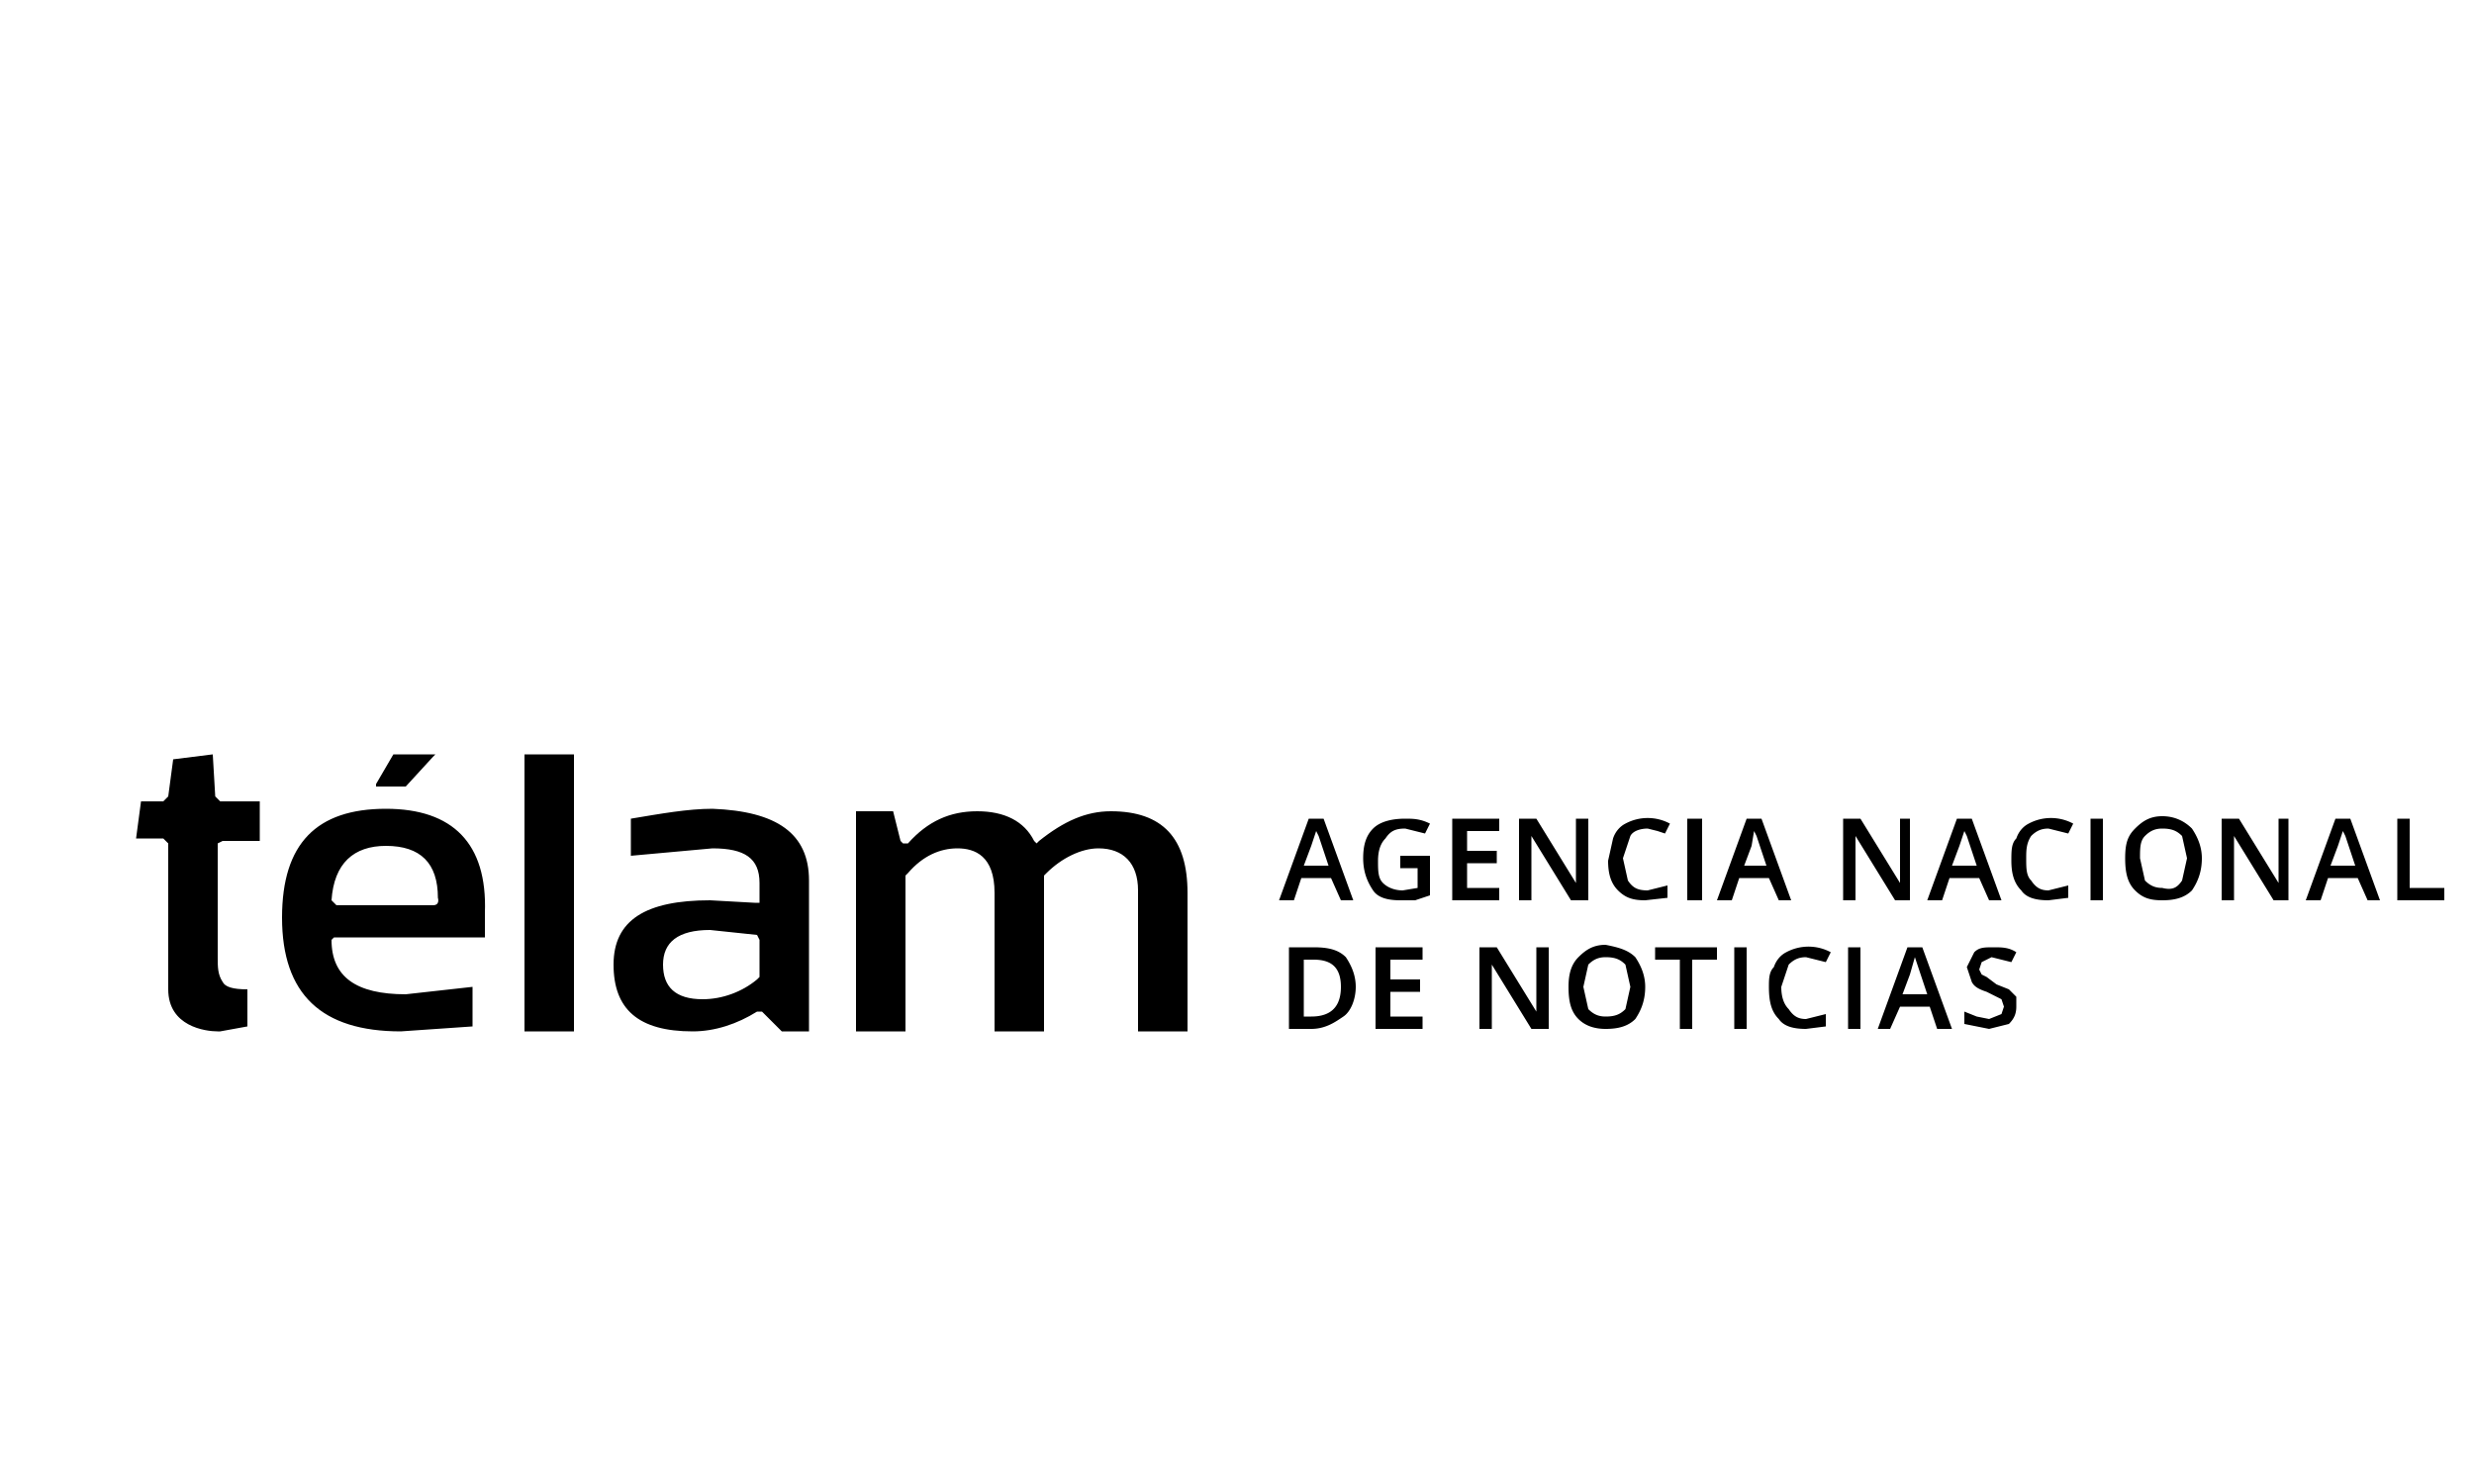 <svg xmlns="http://www.w3.org/2000/svg" id="Layer_1" version="1" viewBox="-50 -300 1000 600"><style>.st0{fill:#000}</style><path d="M40 40h15V24H39l-2-2-1-17-16 2-2 15-2 2H7L5 39h11l2 2v59c0 15 15 17 20 17h1l11-2v-15c-6 0-9-1-10-3-2-3-2-6-2-10V41l2-1zM106 27c-28 0-42 14-42 44 0 31 16 46 48 46l29-2V99l-27 3c-20 0-30-7-30-22l1-1h61V69c1-28-13-42-40-42zm19 39H86l-2-2c1-15 9-22 22-22 14 0 21 7 21 21 0 0 1 3-2 3zM162 117h20V5h-20zM238 27c-10 0-21 2-33 4v15l33-3c13 0 19 4 19 14v8h-2l-18-1c-26 0-39 8-39 26s10 27 32 27c9 0 18-3 26-8h2l8 8h11V56c0-19-13-28-39-29zm19 68l-1 1c-6 5-14 8-22 8-11 0-16-5-16-14s6-14 19-14l19 2 1 2v15zM399 28c-10 0-19 4-29 12l-1 1-1-1c-4-8-12-12-23-12s-20 4-28 13h-2l-1-1-3-12h-15v89h20V54l1-1c6-7 13-10 20-10s15 3 15 18v56h20V54l1-1c6-6 14-10 21-10 10 0 16 6 16 17v57h20V61c0-22-10-33-31-33zM113 18h-10-1v-1l7-12h17l-1 1-11 12h-1z" class="st0"/><g><path d="M492 64l-4-9h-12l-3 9h-6l12-33h6l12 33h-5zm-5-14l-3-9-1-3-1-2-2 6-3 8h10zM516 46h12v16l-6 2h-6c-5 0-9-1-11-4s-4-7-4-13c0-5 1-9 4-12s8-4 13-4c3 0 6 0 10 2l-2 4-8-2c-4 0-6 1-8 4-2 2-3 5-3 9s0 7 2 9 5 3 8 3l6-1v-8h-7v-5zM556 64h-19V31h19v5h-13v8h12v5h-12v10h13v5zM592 64h-7l-16-26v26h-5V31h7l16 26v-4-22h5v33zM616 35c-3 0-6 1-7 3l-3 9 2 9c2 3 4 4 8 4l4-1 4-1v5l-9 1c-5 0-8-1-11-4s-4-7-4-12l2-9c1-3 3-5 5-6a19 19 0 0 1 18 0l-2 4-3-1-4-1zM632 64V31h6v33h-6zM669 64l-4-9h-12l-3 9h-6l12-33h6l12 33h-5zm-5-14l-3-9-1-3-1-2-1 6-3 8h9zM722 64h-6l-16-26v26h-5V31h7l16 26v-4-22h4v33zM754 64l-4-9h-12l-3 9h-6l12-33h6l12 33h-5zm-5-14l-3-9-1-3-1-2-2 6-3 8h10zM778 35c-3 0-5 1-7 3-2 3-2 6-2 9 0 4 0 7 2 9 2 3 4 4 7 4l4-1 4-1v5l-8 1c-5 0-9-1-11-4-3-3-4-7-4-12 0-4 0-7 2-9 1-3 3-5 5-6a19 19 0 0 1 18 0l-2 4-4-1-4-1zM795 64V31h5v33h-5zM840 47c0 6-2 10-4 13-3 3-7 4-12 4s-8-1-11-4-4-7-4-13 1-9 4-12 6-5 11-5 9 2 12 5c2 3 4 7 4 12zm-25 0l2 9c2 2 4 3 7 3 4 1 6 0 8-3l2-9-2-9c-2-2-4-3-8-3-3 0-5 1-7 3s-2 5-2 9zM875 64h-6l-16-26v26h-5V31h7l16 26v-4-22h4v33zM907 64l-4-9h-12l-3 9h-6l12-33h6l12 33h-5zm-5-14l-3-9-1-3-1-2-2 6-3 8h10zM919 64V31h5v28h14v5h-19zM498 99c0 5-2 10-5 12s-7 5-13 5h-9V83h10c6 0 10 1 13 4 2 3 4 7 4 12zm-6 0c0-8-4-11-11-11h-4v23h3c8 0 12-4 12-12zM525 116h-19V83h19v5h-13v8h12v5h-12v10h13v5zM576 116h-7l-16-26v26h-5V83h7l16 26v-4-22h5v33zM615 99c0 6-2 10-4 13-3 3-7 4-12 4-4 0-8-1-11-4s-4-7-4-13c0-5 1-9 4-12s6-5 11-5c5 1 9 2 12 5 2 3 4 7 4 12zm-25 0l2 9c2 2 4 3 7 3 4 0 6-1 8-3l2-9-2-9c-2-2-4-3-8-3-3 0-5 1-7 3l-2 9zM634 116h-5V88h-10v-5h25v5h-10v28zM651 116V83h5v33h-5zM680 87c-3 0-5 1-7 3l-3 9c0 4 1 7 3 9 2 3 4 4 7 4l4-1 4-1v5l-8 1c-5 0-9-1-11-4-3-3-4-7-4-13 0-3 0-6 2-8 1-3 3-5 5-6a19 19 0 0 1 18 0l-2 4-4-1-4-1zM697 116V83h5v33h-5zM733 116l-3-9h-12l-4 9h-5l12-33h6l12 33h-6zm-4-14l-3-9-1-3-1-3-2 7-3 8h10zM765 107c0 3-1 5-3 7l-8 2-10-2v-5l5 2 5 1 5-2 1-3-1-3-6-3c-3-1-5-2-6-4l-2-6 3-6c2-2 4-2 8-2 3 0 6 0 9 2l-2 4-8-2-4 2-1 3 1 2 2 1 4 3 5 2 3 3v4z" class="st0"/></g></svg>